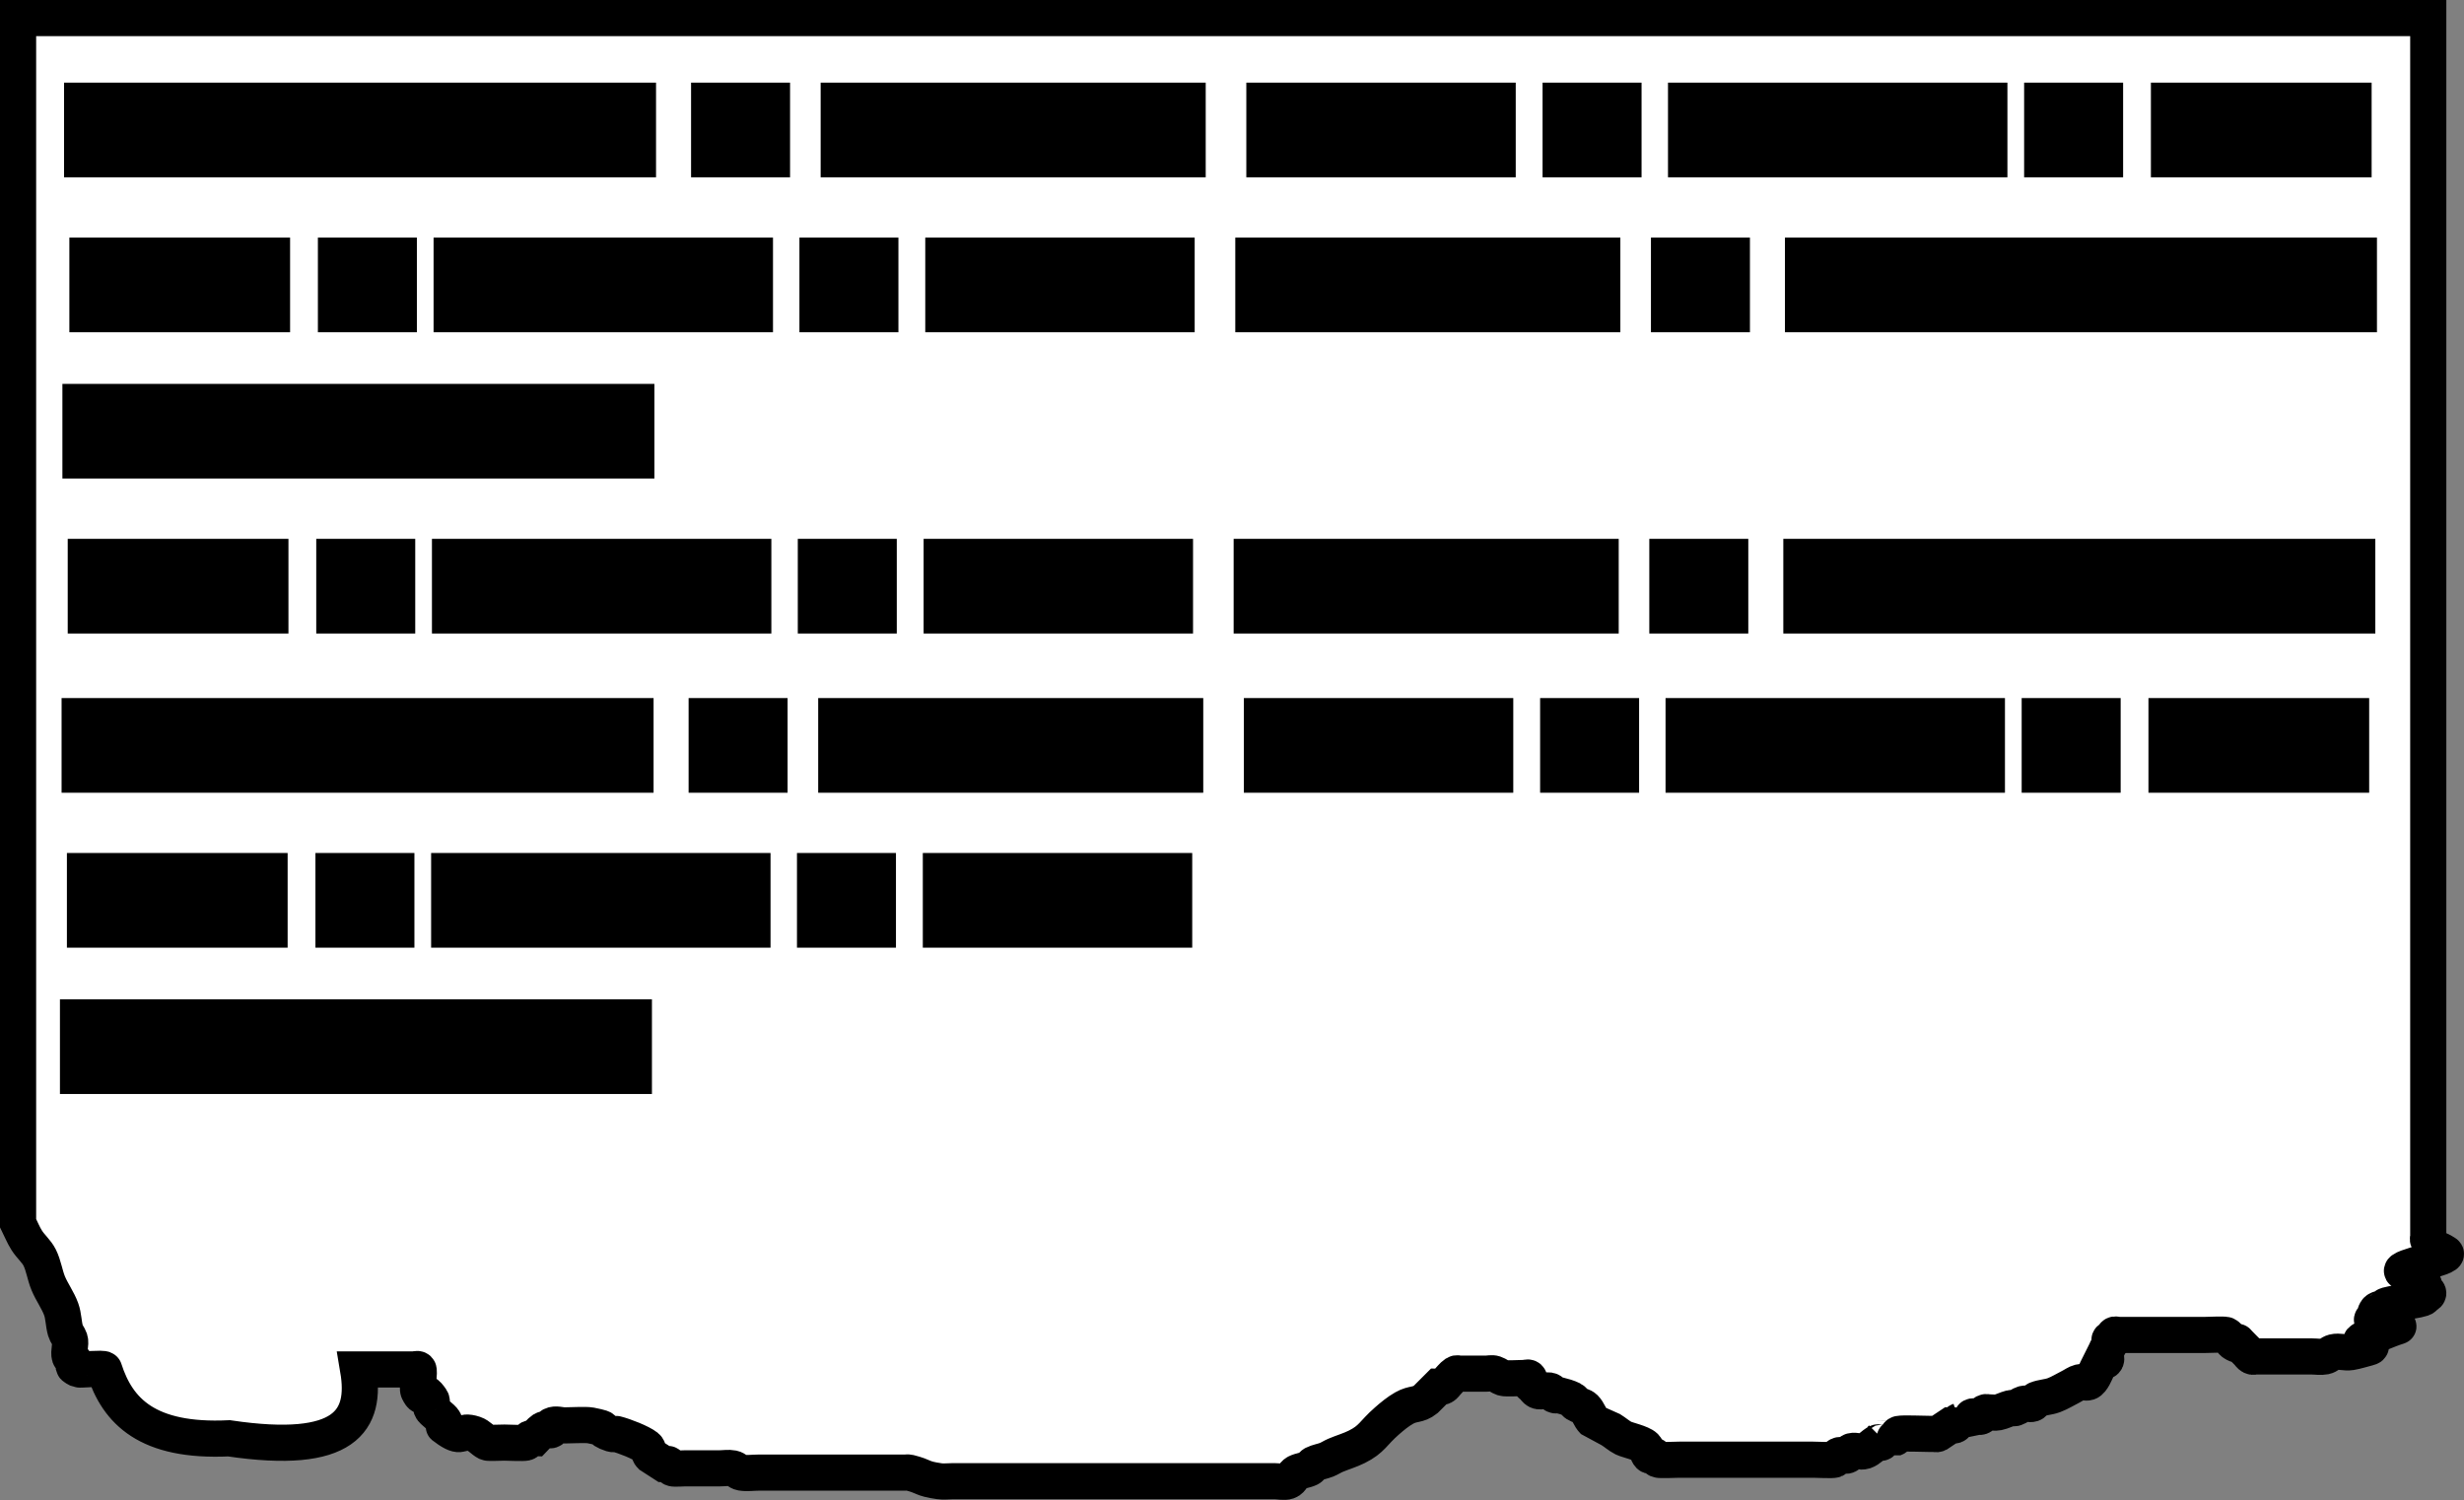 <?xml version="1.0" encoding="UTF-8" standalone="no"?>
<!-- Created with Inkscape (http://www.inkscape.org/) -->

<svg
   xmlns:dc="http://purl.org/dc/elements/1.1/"
   xmlns:cc="http://creativecommons.org/ns#"
   xmlns:rdf="http://www.w3.org/1999/02/22-rdf-syntax-ns#"
   xmlns:svg="http://www.w3.org/2000/svg"
   xmlns="http://www.w3.org/2000/svg"
   xmlns:sodipodi="http://sodipodi.sourceforge.net/DTD/sodipodi-0.dtd"
   xmlns:inkscape="http://www.inkscape.org/namespaces/inkscape"
   width="57.705mm"
   height="35.141mm"
   viewBox="0 0 204.466 124.514"
   id="svg2"
   version="1.1"
   inkscape:version="0.91 r13725"
   sodipodi:docname="objet-papier-dechire.svg"
   inkscape:export-filename="C:\Users\Philippe\Dropbox\MALTT\Notes\VIP\Projet Aphasie\objet-papier-dechire.png"
   inkscape:export-xdpi="91"
   inkscape:export-ydpi="91">
  <rect x="0" y="0" width="204.466" height="124.514" fill="#808080" stroke="none"/>
  <defs
     id="defs4" />
  <sodipodi:namedview
     id="base"
     pagecolor="#ffffff"
     bordercolor="#666666"
     borderopacity="1.0"
     inkscape:pageopacity="0.0"
     inkscape:pageshadow="2"
     inkscape:zoom="2.8"
     inkscape:cx="71.530022"
     inkscape:cy="62.877157"
     inkscape:document-units="px"
     inkscape:current-layer="layer1"
     showgrid="false"
     fit-margin-top="0"
     fit-margin-left="0"
     fit-margin-right="0"
     fit-margin-bottom="0"
     inkscape:window-width="1600"
     inkscape:window-height="837"
     inkscape:window-x="-8"
     inkscape:window-y="-8"
     inkscape:window-maximized="1" />
  <g
     inkscape:label="Calque 1"
     inkscape:groupmode="layer"
     id="layer1"
     transform="translate(0,-927.848)">
    <g
       id="g4420"
       transform="translate(1.5,-23.014)">
      <path
         sodipodi:nodetypes="ccccsccccssccccccccccsccscccccscsccccccccccccccccccsccccccccssccccccccccscscccccccccccccccccsccscsccccccccccccccsccccsccscccsccssccccccccsccccccsccccccccscccscccccccccc"
         inkscape:connector-curvature="0"
         id="path4146"
         d="m 0,1052.362 0,-100 200,0 0,100 0,1.071 c 0,0.119 -0.066,0.258 0,0.357 0.618,0.927 0.638,0.544 1.429,1.071 0.526,0.35 -4.097,1.178 -3.571,1.529 0.511,0.34 1.483,0.466 1.786,1.071 0.053,0.106 -0.053,0.251 0,0.357 0.075,0.151 0.357,0.189 0.357,0.357 0,0.168 -0.304,0.197 -0.357,0.357 -0.075,0.226 -3.068,0.516 -3.2,0.714 -0.148,0.222 -0.526,0.169 -0.714,0.357 -0.188,0.188 -0.144,0.554 -0.357,0.714 -0.421,0.316 2.32,0.56 2.142,0.614 -0.972,0.299 -1.886,0.768 -2.857,1.071 -0.937,0.293 1.295,0.476 0.343,0.714 -0.476,0.119 -0.944,0.277 -1.429,0.357 -0.47,0.078 -0.967,-0.116 -1.429,0 -0.258,0.065 -0.453,0.305 -0.714,0.357 -0.35,0.07 -0.714,0 -1.071,0 l -2.5,0 -1.786,0 -0.357,0 c -0.119,0 -0.251,0.053 -0.357,0 -0.151,-0.075 -0.238,-0.238 -0.357,-0.357 -0.119,-0.119 -0.238,-0.238 -0.357,-0.357 -1.185,-1.184 0.337,0.168 -0.714,-0.357 -0.301,-0.151 -0.413,-0.564 -0.714,-0.714 -0.129,-0.065 -1.537,0 -1.786,0 l -5,0 -2.143,0 c -0.119,0 -0.273,-0.084 -0.357,0 -0.084,0.084 0.084,0.273 0,0.357 -0.084,0.084 -0.273,-0.084 -0.357,0 -0.084,0.084 0.038,0.244 0,0.357 -0.084,0.253 -0.273,0.462 -0.357,0.714 -0.075,0.226 0.168,0.546 0,0.714 -0.084,0.084 -0.238,0 -0.357,0 l -0.357,0.714 c -0.087,0.175 -0.387,0.962 -0.714,1.071 -0.226,0.075 -0.483,-0.058 -0.714,0 -0.258,0.065 -0.476,0.238 -0.714,0.357 -0.476,0.238 -0.93,0.527 -1.429,0.714 -0.46,0.172 -0.973,0.175 -1.429,0.357 -0.156,0.062 -0.197,0.304 -0.357,0.357 -0.226,0.075 -0.483,-0.058 -0.714,0 -0.258,0.065 -0.462,0.273 -0.714,0.357 -0.113,0.038 -0.242,-0.029 -0.357,0 -0.365,0.091 -0.702,0.283 -1.071,0.357 -0.233,0.047 -0.476,0 -0.714,0 -0.119,0 -0.251,-0.053 -0.357,0 -0.151,0.075 -0.197,0.304 -0.357,0.357 -0.226,0.075 -0.501,-0.106 -0.714,0 -0.106,0.053 0.084,0.273 0,0.357 -3.4e-4,3e-4 -1.07,-6e-4 -1.071,0 -0.16,0.053 -0.207,0.282 -0.357,0.357 -0.106,0.053 -0.238,0 -0.357,0 l -1.071,0.714 c -0.106,0.053 -0.238,0 -0.357,0 l -0.357,0 c -0.569,0 -2.137,-0.072 -2.5,0 -0.165,0.033 -0.197,0.304 -0.357,0.357 -0.002,6e-4 -1.071,-3e-4 -1.071,0 -0.084,0.084 0.084,0.273 0,0.357 -0.084,0.084 -0.251,-0.053 -0.357,0 -0.384,0.192 -0.664,0.579 -1.071,0.714 -0.339,0.113 -0.725,-0.087 -1.071,0 -0.163,0.041 -0.207,0.282 -0.357,0.357 -0.213,0.106 -0.501,-0.106 -0.714,0 -0.151,0.075 -0.207,0.282 -0.357,0.357 -0.141,0.07 -1.433,0 -1.786,0 l -5.357,0 -5.714,0 c -0.206,0 -1.656,0.065 -1.786,0 -0.151,-0.075 -0.207,-0.282 -0.357,-0.357 -0.106,-0.053 -0.273,0.084 -0.357,0 -0.188,-0.188 -0.169,-0.526 -0.357,-0.714 -0.312,-0.312 -1.507,-0.575 -1.786,-0.714 -0.384,-0.192 -0.703,-0.493 -1.071,-0.714 -0.062,-0.037 -1.416,-0.702 -1.429,-0.714 -0.304,-0.303 -0.411,-0.768 -0.714,-1.071 -0.188,-0.188 -0.493,-0.209 -0.714,-0.357 -0.14,-0.093 -0.207,-0.282 -0.357,-0.357 -0.337,-0.168 -0.706,-0.266 -1.071,-0.357 -0.115,-0.029 -0.251,0.053 -0.357,0 -0.151,-0.075 -0.207,-0.282 -0.357,-0.357 -0.286,-0.143 -0.786,0.143 -1.071,0 -0.151,-0.075 -0.238,-0.238 -0.357,-0.357 -0.119,-0.119 -0.282,-0.206 -0.357,-0.357 -0.053,-0.106 0.084,-0.273 0,-0.357 -0.084,-0.084 -0.238,0 -0.357,0 -0.285,0 -1.571,0.072 -1.786,0 -0.253,-0.084 -0.462,-0.273 -0.714,-0.357 -0.226,-0.075 -0.476,0 -0.714,0 l -1.429,0 -0.714,0 c -0.119,0 -0.258,-0.066 -0.357,0 -0.28,0.187 -0.476,0.476 -0.714,0.714 -0.119,0.119 -0.207,0.282 -0.357,0.357 -0.106,0.053 -0.238,0 -0.357,0 -0.357,0.357 -0.714,0.714 -1.071,1.071 -0.647,0.517 -1.033,0.284 -1.786,0.714 -0.517,0.295 -0.981,0.679 -1.429,1.071 -1.172,1.025 -1.225,1.506 -2.5,2.143 -0.573,0.287 -1.196,0.462 -1.786,0.714 -0.245,0.105 -0.467,0.258 -0.714,0.357 -0.35,0.14 -0.735,0.189 -1.071,0.357 -0.151,0.075 -0.207,0.282 -0.357,0.357 -0.337,0.168 -0.735,0.189 -1.071,0.357 -0.301,0.151 -0.395,0.608 -0.714,0.714 -0.339,0.113 -0.714,0 -1.071,0 l -2.857,0 -8.214,0 -10.714,0 -3.571,0 -1.429,0 c -0.357,0 -0.718,0.051 -1.071,0 -1.559,-0.223 -1.143,-0.375 -2.5,-0.714 -0.115,-0.029 -0.238,0 -0.357,0 l -0.714,0 -2.5,0 -6.786,0 -2.143,0 c -0.476,0 -0.959,0.078 -1.429,0 -0.263,-0.044 -0.453,-0.305 -0.714,-0.357 -0.35,-0.07 -0.714,0 -1.071,0 l -2.857,0 c -0.161,0 -0.963,0.054 -1.071,0 -0.151,-0.075 -0.207,-0.282 -0.357,-0.357 -0.106,-0.053 -0.238,0 -0.357,0 L 52.5,1071.648 c -0.188,-0.188 -0.149,-0.548 -0.357,-0.714 -0.465,-0.372 -1.843,-0.907 -2.5,-1.071 -0.115,-0.029 -0.244,0.038 -0.357,0 -1.429,-0.476 0.072,-0.343 -1.786,-0.714 -0.355,-0.071 -1.737,0 -2.143,0 -0.357,0 -0.752,-0.16 -1.071,0 -0.106,0.053 0.084,0.273 0,0.357 -0.168,0.168 -0.516,-0.132 -0.714,0 -0.28,0.187 -0.476,0.476 -0.714,0.714 -0.119,0 -0.251,-0.053 -0.357,0 -0.151,0.075 -0.197,0.304 -0.357,0.357 -0.203,0.068 -1.449,0 -1.786,0 -0.187,0 -1.335,0.047 -1.429,0 -0.384,-0.192 -0.664,-0.579 -1.071,-0.714 -1.245,-0.415 -0.905,0.468 -2.143,-0.357 -0.888,-0.592 -0.041,-0.082 -0.357,-0.714 -0.136,-0.273 -0.991,-0.83 -1.071,-1.071 -0.075,-0.226 0.132,-0.516 0,-0.714 -0.87,-1.305 -0.523,0.383 -1.071,-0.714 -0.123,-0.247 0.125,-1.66 0,-1.786 -0.084,-0.084 -0.238,0 -0.357,0 l -0.357,0 -4.286,0 c 0.717,4.244 -1.024,7.147 -10.714,5.714 -6.792,0.321 -9.242,-2.252 -10.357,-5.714 -0.046,-0.143 -2.037,0.053 -2.143,0 -0.79,-0.395 -0.111,-0.222 -0.357,-0.714 -0.075,-0.151 -0.304,-0.197 -0.357,-0.357 -0.127,-0.38 0.127,-1.049 0,-1.429 -0.084,-0.253 -0.284,-0.458 -0.357,-0.714 -0.167,-0.584 -0.15,-1.215 -0.357,-1.786 -0.273,-0.751 -0.764,-1.406 -1.071,-2.143 -0.29,-0.695 -0.378,-1.469 -0.714,-2.143 -0.266,-0.532 -0.756,-0.924 -1.071,-1.429 C 0.432,1053.339 0.238,1052.838 0,1052.362 Z"
         style="fill:#ffffff;fill-opacity:1;fill-rule:evenodd;stroke:#000000;stroke-width:3;stroke-linecap:butt;stroke-linejoin:miter;stroke-miterlimit:4;stroke-dasharray:none;stroke-opacity:1" />
      <rect
         y="957.719"
         x="136.913"
         height="7.857"
         width="28.165"
         id="rect4148"
         style="opacity:1;fill:#000000;fill-opacity:1;stroke:none;stroke-width:3;stroke-linecap:butt;stroke-linejoin:miter;stroke-miterlimit:4;stroke-dasharray:none;stroke-opacity:1" />
      <rect
         y="957.719"
         x="66.599"
         height="7.857"
         width="31.953"
         id="rect4148-1"
         style="opacity:1;fill:#000000;fill-opacity:1;stroke:none;stroke-width:3;stroke-linecap:butt;stroke-linejoin:miter;stroke-miterlimit:4;stroke-dasharray:none;stroke-opacity:1" />
      <rect
         y="957.719"
         x="176.985"
         height="7.857"
         width="18.316"
         id="rect4148-6"
         style="opacity:1;fill:#000000;fill-opacity:1;stroke:none;stroke-width:3;stroke-linecap:butt;stroke-linejoin:miter;stroke-miterlimit:4;stroke-dasharray:none;stroke-opacity:1" />
      <rect
         y="957.719"
         x="166.465"
         height="7.857"
         width="8.214"
         id="rect4148-7"
         style="opacity:1;fill:#000000;fill-opacity:1;stroke:none;stroke-width:3;stroke-linecap:butt;stroke-linejoin:miter;stroke-miterlimit:4;stroke-dasharray:none;stroke-opacity:1" />
      <rect
         y="957.719"
         x="126.505"
         height="7.857"
         width="8.214"
         id="rect4148-60"
         style="opacity:1;fill:#000000;fill-opacity:1;stroke:none;stroke-width:3;stroke-linecap:butt;stroke-linejoin:miter;stroke-miterlimit:4;stroke-dasharray:none;stroke-opacity:1" />
      <rect
         y="957.719"
         x="3.814"
         height="7.857"
         width="49.125"
         id="rect4148-0"
         style="opacity:1;fill:#000000;fill-opacity:1;stroke:none;stroke-width:3;stroke-linecap:butt;stroke-linejoin:miter;stroke-miterlimit:4;stroke-dasharray:none;stroke-opacity:1" />
      <rect
         y="957.719"
         x="101.921"
         height="7.857"
         width="22.356"
         id="rect4148-66"
         style="opacity:1;fill:#000000;fill-opacity:1;stroke:none;stroke-width:3;stroke-linecap:butt;stroke-linejoin:miter;stroke-miterlimit:4;stroke-dasharray:none;stroke-opacity:1" />
      <rect
         y="957.719"
         x="55.846"
         height="7.857"
         width="8.214"
         id="rect4148-39"
         style="opacity:1;fill:#000000;fill-opacity:1;stroke:none;stroke-width:3;stroke-linecap:butt;stroke-linejoin:miter;stroke-miterlimit:4;stroke-dasharray:none;stroke-opacity:1" />
      <rect
         transform="scale(-1,1)"
         y="970.577"
         x="-62.644"
         height="7.857"
         width="28.165"
         id="rect4148-663"
         style="opacity:1;fill:#000000;fill-opacity:1;stroke:none;stroke-width:3;stroke-linecap:butt;stroke-linejoin:miter;stroke-miterlimit:4;stroke-dasharray:none;stroke-opacity:1" />
      <rect
         transform="scale(-1,1)"
         y="970.577"
         x="-132.959"
         height="7.857"
         width="31.953"
         id="rect4148-1-6"
         style="opacity:1;fill:#000000;fill-opacity:1;stroke:none;stroke-width:3;stroke-linecap:butt;stroke-linejoin:miter;stroke-miterlimit:4;stroke-dasharray:none;stroke-opacity:1" />
      <rect
         transform="scale(-1,1)"
         y="970.577"
         x="-22.572"
         height="7.857"
         width="18.316"
         id="rect4148-6-1"
         style="opacity:1;fill:#000000;fill-opacity:1;stroke:none;stroke-width:3;stroke-linecap:butt;stroke-linejoin:miter;stroke-miterlimit:4;stroke-dasharray:none;stroke-opacity:1" />
      <rect
         transform="scale(-1,1)"
         y="970.577"
         x="-33.093"
         height="7.857"
         width="8.214"
         id="rect4148-7-9"
         style="opacity:1;fill:#000000;fill-opacity:1;stroke:none;stroke-width:3;stroke-linecap:butt;stroke-linejoin:miter;stroke-miterlimit:4;stroke-dasharray:none;stroke-opacity:1" />
      <rect
         transform="scale(-1,1)"
         y="970.577"
         x="-73.052"
         height="7.857"
         width="8.214"
         id="rect4148-60-2"
         style="opacity:1;fill:#000000;fill-opacity:1;stroke:none;stroke-width:3;stroke-linecap:butt;stroke-linejoin:miter;stroke-miterlimit:4;stroke-dasharray:none;stroke-opacity:1" />
      <rect
         transform="scale(-1,1)"
         y="970.577"
         x="-195.743"
         height="7.857"
         width="49.125"
         id="rect4148-0-9"
         style="opacity:1;fill:#000000;fill-opacity:1;stroke:none;stroke-width:3;stroke-linecap:butt;stroke-linejoin:miter;stroke-miterlimit:4;stroke-dasharray:none;stroke-opacity:1" />
      <rect
         transform="scale(-1,1)"
         y="970.577"
         x="-97.636"
         height="7.857"
         width="22.356"
         id="rect4148-66-0"
         style="opacity:1;fill:#000000;fill-opacity:1;stroke:none;stroke-width:3;stroke-linecap:butt;stroke-linejoin:miter;stroke-miterlimit:4;stroke-dasharray:none;stroke-opacity:1" />
      <rect
         transform="scale(-1,1)"
         y="970.577"
         x="-143.712"
         height="7.857"
         width="8.214"
         id="rect4148-39-9"
         style="opacity:1;fill:#000000;fill-opacity:1;stroke:none;stroke-width:3;stroke-linecap:butt;stroke-linejoin:miter;stroke-miterlimit:4;stroke-dasharray:none;stroke-opacity:1" />
      <rect
         y="982.719"
         x="3.678"
         height="7.857"
         width="49.125"
         id="rect4148-0-5"
         style="opacity:1;fill:#000000;fill-opacity:1;stroke:none;stroke-width:3;stroke-linecap:butt;stroke-linejoin:miter;stroke-miterlimit:4;stroke-dasharray:none;stroke-opacity:1" />
      <rect
         transform="scale(-1,1)"
         y="995.577"
         x="-62.508"
         height="7.857"
         width="28.165"
         id="rect4148-663-7"
         style="opacity:1;fill:#000000;fill-opacity:1;stroke:none;stroke-width:3;stroke-linecap:butt;stroke-linejoin:miter;stroke-miterlimit:4;stroke-dasharray:none;stroke-opacity:1" />
      <rect
         transform="scale(-1,1)"
         y="995.577"
         x="-132.823"
         height="7.857"
         width="31.953"
         id="rect4148-1-6-9"
         style="opacity:1;fill:#000000;fill-opacity:1;stroke:none;stroke-width:3;stroke-linecap:butt;stroke-linejoin:miter;stroke-miterlimit:4;stroke-dasharray:none;stroke-opacity:1" />
      <rect
         transform="scale(-1,1)"
         y="995.577"
         x="-22.436"
         height="7.857"
         width="18.316"
         id="rect4148-6-1-0"
         style="opacity:1;fill:#000000;fill-opacity:1;stroke:none;stroke-width:3;stroke-linecap:butt;stroke-linejoin:miter;stroke-miterlimit:4;stroke-dasharray:none;stroke-opacity:1" />
      <rect
         transform="scale(-1,1)"
         y="995.577"
         x="-32.957"
         height="7.857"
         width="8.214"
         id="rect4148-7-9-4"
         style="opacity:1;fill:#000000;fill-opacity:1;stroke:none;stroke-width:3;stroke-linecap:butt;stroke-linejoin:miter;stroke-miterlimit:4;stroke-dasharray:none;stroke-opacity:1" />
      <rect
         transform="scale(-1,1)"
         y="995.577"
         x="-72.916"
         height="7.857"
         width="8.214"
         id="rect4148-60-2-6"
         style="opacity:1;fill:#000000;fill-opacity:1;stroke:none;stroke-width:3;stroke-linecap:butt;stroke-linejoin:miter;stroke-miterlimit:4;stroke-dasharray:none;stroke-opacity:1" />
      <rect
         transform="scale(-1,1)"
         y="995.577"
         x="-195.607"
         height="7.857"
         width="49.125"
         id="rect4148-0-9-6"
         style="opacity:1;fill:#000000;fill-opacity:1;stroke:none;stroke-width:3;stroke-linecap:butt;stroke-linejoin:miter;stroke-miterlimit:4;stroke-dasharray:none;stroke-opacity:1" />
      <rect
         transform="scale(-1,1)"
         y="995.577"
         x="-97.5"
         height="7.857"
         width="22.356"
         id="rect4148-66-0-7"
         style="opacity:1;fill:#000000;fill-opacity:1;stroke:none;stroke-width:3;stroke-linecap:butt;stroke-linejoin:miter;stroke-miterlimit:4;stroke-dasharray:none;stroke-opacity:1" />
      <rect
         transform="scale(-1,1)"
         y="995.577"
         x="-143.576"
         height="7.857"
         width="8.214"
         id="rect4148-39-9-5"
         style="opacity:1;fill:#000000;fill-opacity:1;stroke:none;stroke-width:3;stroke-linecap:butt;stroke-linejoin:miter;stroke-miterlimit:4;stroke-dasharray:none;stroke-opacity:1" />
      <rect
         y="1008.791"
         x="136.709"
         height="7.857"
         width="28.165"
         id="rect4148-3"
         style="opacity:1;fill:#000000;fill-opacity:1;stroke:none;stroke-width:3;stroke-linecap:butt;stroke-linejoin:miter;stroke-miterlimit:4;stroke-dasharray:none;stroke-opacity:1" />
      <rect
         y="1008.791"
         x="66.395"
         height="7.857"
         width="31.953"
         id="rect4148-1-0"
         style="opacity:1;fill:#000000;fill-opacity:1;stroke:none;stroke-width:3;stroke-linecap:butt;stroke-linejoin:miter;stroke-miterlimit:4;stroke-dasharray:none;stroke-opacity:1" />
      <rect
         y="1008.791"
         x="176.781"
         height="7.857"
         width="18.316"
         id="rect4148-6-8"
         style="opacity:1;fill:#000000;fill-opacity:1;stroke:none;stroke-width:3;stroke-linecap:butt;stroke-linejoin:miter;stroke-miterlimit:4;stroke-dasharray:none;stroke-opacity:1" />
      <rect
         y="1008.791"
         x="166.261"
         height="7.857"
         width="8.214"
         id="rect4148-7-3"
         style="opacity:1;fill:#000000;fill-opacity:1;stroke:none;stroke-width:3;stroke-linecap:butt;stroke-linejoin:miter;stroke-miterlimit:4;stroke-dasharray:none;stroke-opacity:1" />
      <rect
         y="1008.791"
         x="126.301"
         height="7.857"
         width="8.214"
         id="rect4148-60-0"
         style="opacity:1;fill:#000000;fill-opacity:1;stroke:none;stroke-width:3;stroke-linecap:butt;stroke-linejoin:miter;stroke-miterlimit:4;stroke-dasharray:none;stroke-opacity:1" />
      <rect
         y="1008.791"
         x="3.61"
         height="7.857"
         width="49.125"
         id="rect4148-0-1"
         style="opacity:1;fill:#000000;fill-opacity:1;stroke:none;stroke-width:3;stroke-linecap:butt;stroke-linejoin:miter;stroke-miterlimit:4;stroke-dasharray:none;stroke-opacity:1" />
      <rect
         y="1008.791"
         x="101.717"
         height="7.857"
         width="22.356"
         id="rect4148-66-2"
         style="opacity:1;fill:#000000;fill-opacity:1;stroke:none;stroke-width:3;stroke-linecap:butt;stroke-linejoin:miter;stroke-miterlimit:4;stroke-dasharray:none;stroke-opacity:1" />
      <rect
         y="1008.791"
         x="55.642"
         height="7.857"
         width="8.214"
         id="rect4148-39-98"
         style="opacity:1;fill:#000000;fill-opacity:1;stroke:none;stroke-width:3;stroke-linecap:butt;stroke-linejoin:miter;stroke-miterlimit:4;stroke-dasharray:none;stroke-opacity:1" />
      <rect
         transform="scale(-1,1)"
         y="1021.648"
         x="-62.44"
         height="7.857"
         width="28.165"
         id="rect4148-663-5"
         style="opacity:1;fill:#000000;fill-opacity:1;stroke:none;stroke-width:3;stroke-linecap:butt;stroke-linejoin:miter;stroke-miterlimit:4;stroke-dasharray:none;stroke-opacity:1" />
      <rect
         transform="scale(-1,1)"
         y="1021.648"
         x="-22.368"
         height="7.857"
         width="18.316"
         id="rect4148-6-1-9"
         style="opacity:1;fill:#000000;fill-opacity:1;stroke:none;stroke-width:3;stroke-linecap:butt;stroke-linejoin:miter;stroke-miterlimit:4;stroke-dasharray:none;stroke-opacity:1" />
      <rect
         transform="scale(-1,1)"
         y="1021.648"
         x="-32.889"
         height="7.857"
         width="8.214"
         id="rect4148-7-9-1"
         style="opacity:1;fill:#000000;fill-opacity:1;stroke:none;stroke-width:3;stroke-linecap:butt;stroke-linejoin:miter;stroke-miterlimit:4;stroke-dasharray:none;stroke-opacity:1" />
      <rect
         transform="scale(-1,1)"
         y="1021.648"
         x="-72.848"
         height="7.857"
         width="8.214"
         id="rect4148-60-2-5"
         style="opacity:1;fill:#000000;fill-opacity:1;stroke:none;stroke-width:3;stroke-linecap:butt;stroke-linejoin:miter;stroke-miterlimit:4;stroke-dasharray:none;stroke-opacity:1" />
      <rect
         transform="scale(-1,1)"
         y="1021.648"
         x="-97.432"
         height="7.857"
         width="22.356"
         id="rect4148-66-0-73"
         style="opacity:1;fill:#000000;fill-opacity:1;stroke:none;stroke-width:3;stroke-linecap:butt;stroke-linejoin:miter;stroke-miterlimit:4;stroke-dasharray:none;stroke-opacity:1" />
      <rect
         y="1033.791"
         x="3.474"
         height="7.857"
         width="49.125"
         id="rect4148-0-5-2"
         style="opacity:1;fill:#000000;fill-opacity:1;stroke:none;stroke-width:3;stroke-linecap:butt;stroke-linejoin:miter;stroke-miterlimit:4;stroke-dasharray:none;stroke-opacity:1" />
    </g>
  </g>
</svg>

